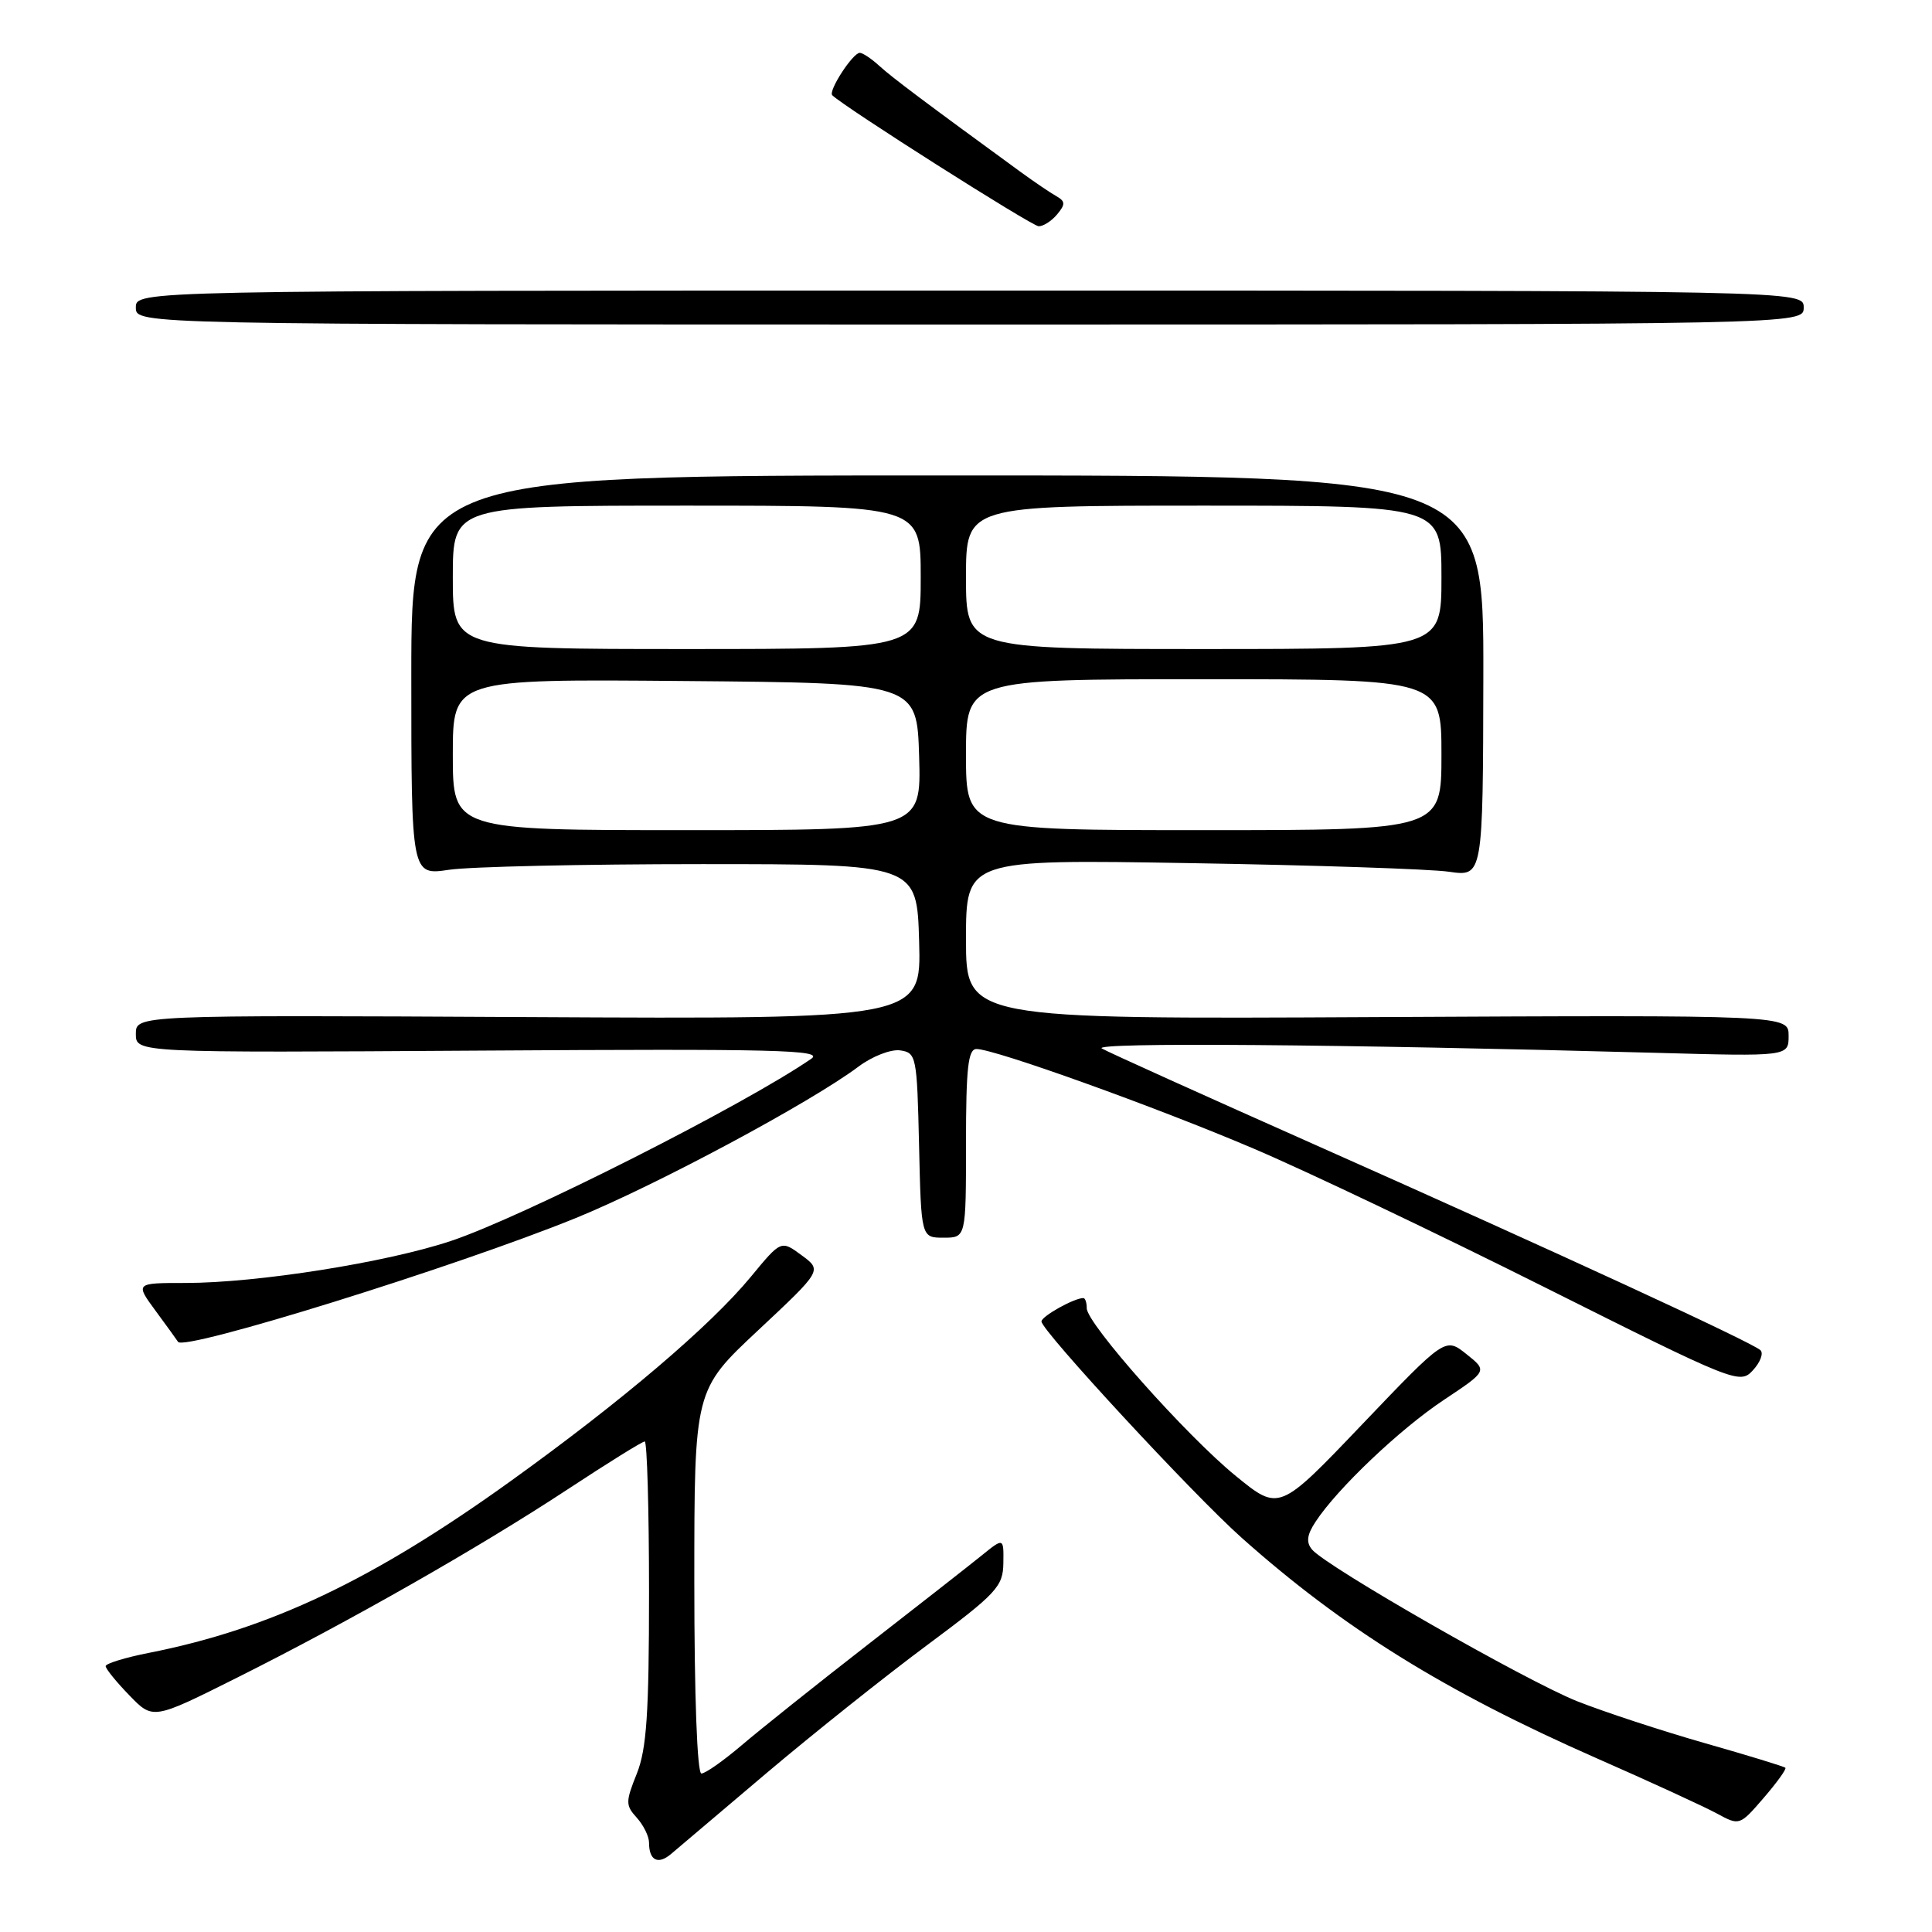 <?xml version="1.0" encoding="UTF-8" standalone="no"?>
<!DOCTYPE svg PUBLIC "-//W3C//DTD SVG 1.1//EN" "http://www.w3.org/Graphics/SVG/1.1/DTD/svg11.dtd" >
<svg xmlns="http://www.w3.org/2000/svg" xmlns:xlink="http://www.w3.org/1999/xlink" version="1.1" viewBox="0 0 256 256">
 <g >
 <path fill="currentColor"
d=" M 101.62 234.90 C 107.74 229.73 117.28 222.12 122.83 218.00 C 132.08 211.12 132.91 210.22 132.95 207.12 C 133.00 203.74 133.00 203.74 130.06 206.12 C 128.44 207.43 121.61 212.78 114.89 218.00 C 108.17 223.22 100.70 229.19 98.28 231.25 C 95.86 233.31 93.46 235.00 92.94 235.00 C 92.38 235.00 92.00 224.77 92.00 209.59 C 92.00 184.18 92.00 184.18 100.47 176.26 C 108.94 168.33 108.94 168.33 106.22 166.33 C 103.50 164.32 103.50 164.32 99.50 169.17 C 94.11 175.70 82.39 185.67 67.67 196.25 C 49.42 209.37 35.79 215.84 19.75 219.01 C 16.59 219.63 14.00 220.43 14.00 220.77 C 14.00 221.12 15.41 222.86 17.14 224.64 C 20.27 227.88 20.27 227.88 31.39 222.31 C 46.39 214.80 63.47 205.07 75.18 197.37 C 80.50 193.87 85.11 191.00 85.43 191.00 C 85.74 191.00 86.00 199.99 86.00 210.98 C 86.00 227.08 85.68 231.75 84.38 235.02 C 82.88 238.76 82.88 239.21 84.38 240.86 C 85.27 241.85 86.00 243.33 86.00 244.16 C 86.00 246.52 87.19 247.13 88.92 245.66 C 89.79 244.91 95.51 240.07 101.62 234.90 Z  M 236.57 234.24 C 236.41 234.07 231.60 232.60 225.88 230.97 C 220.17 229.34 212.57 226.84 209.00 225.43 C 202.20 222.73 175.74 207.59 173.85 205.32 C 173.05 204.36 173.17 203.38 174.32 201.64 C 177.19 197.25 185.53 189.33 191.34 185.48 C 197.10 181.65 197.10 181.65 194.30 179.42 C 191.51 177.20 191.51 177.20 180.50 188.73 C 169.50 200.26 169.50 200.26 163.77 195.59 C 157.22 190.26 144.00 175.38 144.00 173.35 C 144.00 172.61 143.80 172.00 143.55 172.00 C 142.32 172.00 138.00 174.42 138.00 175.10 C 138.00 176.31 158.10 198.04 164.50 203.74 C 177.97 215.75 191.44 224.12 211.50 232.95 C 218.65 236.09 225.85 239.40 227.50 240.30 C 230.49 241.92 230.51 241.92 233.69 238.24 C 235.44 236.21 236.74 234.41 236.57 234.24 Z  M 233.27 178.91 C 232.19 177.88 206.26 165.92 174.50 151.80 C 159.65 145.20 146.82 139.41 146.00 138.93 C 144.59 138.10 177.41 138.36 219.25 139.50 C 237.00 139.99 237.00 139.99 237.00 137.24 C 237.00 134.50 237.00 134.50 182.50 134.77 C 128.00 135.05 128.00 135.05 128.00 124.46 C 128.00 113.87 128.00 113.87 157.75 114.37 C 174.11 114.64 189.53 115.15 192.00 115.51 C 196.50 116.16 196.50 116.16 196.55 89.58 C 196.60 63.00 196.60 63.00 125.55 63.00 C 54.50 63.00 54.50 63.00 54.50 89.50 C 54.50 116.00 54.50 116.00 59.50 115.25 C 62.25 114.84 77.32 114.50 93.00 114.50 C 121.50 114.50 121.50 114.50 121.79 124.77 C 122.07 135.04 122.07 135.04 70.03 134.77 C 18.00 134.50 18.00 134.50 18.00 137.00 C 18.00 139.50 18.00 139.50 63.75 139.21 C 102.85 138.96 109.21 139.12 107.50 140.29 C 98.61 146.41 69.26 161.26 59.76 164.43 C 51.25 167.28 34.05 170.00 24.57 170.00 C 17.90 170.00 17.90 170.00 20.66 173.75 C 22.18 175.81 23.50 177.64 23.59 177.80 C 24.34 179.08 60.42 167.85 76.29 161.40 C 86.92 157.07 107.40 146.10 113.77 141.32 C 115.57 139.97 118.04 139.01 119.27 139.18 C 121.42 139.49 121.51 139.94 121.78 151.75 C 122.06 164.00 122.06 164.00 125.03 164.00 C 128.00 164.00 128.00 164.00 128.00 151.50 C 128.00 141.50 128.28 139.00 129.39 139.00 C 131.79 139.00 153.06 146.64 166.05 152.17 C 172.90 155.08 190.20 163.32 204.50 170.48 C 229.96 183.23 230.54 183.46 232.27 181.57 C 233.25 180.51 233.70 179.31 233.27 178.91 Z  M 239.00 40.75 C 239.00 38.50 239.00 38.50 128.50 38.50 C 18.00 38.50 18.00 38.50 18.00 40.75 C 18.00 43.00 18.00 43.00 128.50 43.00 C 239.00 43.00 239.00 43.00 239.00 40.75 Z  M 140.08 28.40 C 141.19 27.07 141.17 26.67 139.95 25.98 C 139.15 25.53 137.06 24.11 135.30 22.83 C 122.64 13.60 118.26 10.31 116.56 8.77 C 115.50 7.79 114.31 7.00 113.93 7.00 C 113.00 7.00 109.72 12.05 110.28 12.62 C 111.83 14.16 136.71 29.96 137.63 29.98 C 138.25 29.99 139.35 29.28 140.08 28.40 Z  M 60.00 99.99 C 60.00 89.97 60.00 89.97 90.75 90.24 C 121.50 90.50 121.50 90.50 121.79 100.25 C 122.07 110.00 122.07 110.00 91.04 110.00 C 60.00 110.00 60.00 110.00 60.00 99.99 Z  M 128.00 100.00 C 128.00 90.00 128.00 90.00 159.50 90.00 C 191.00 90.00 191.00 90.00 191.00 100.00 C 191.00 110.00 191.00 110.00 159.50 110.00 C 128.00 110.00 128.00 110.00 128.00 100.00 Z  M 60.00 76.50 C 60.00 67.00 60.00 67.00 91.00 67.00 C 122.00 67.00 122.00 67.00 122.00 76.50 C 122.00 86.00 122.00 86.00 91.00 86.00 C 60.00 86.00 60.00 86.00 60.00 76.50 Z  M 128.00 76.50 C 128.00 67.00 128.00 67.00 159.50 67.00 C 191.00 67.00 191.00 67.00 191.00 76.50 C 191.00 86.00 191.00 86.00 159.50 86.00 C 128.00 86.00 128.00 86.00 128.00 76.50 Z "/>
</g>
</svg>